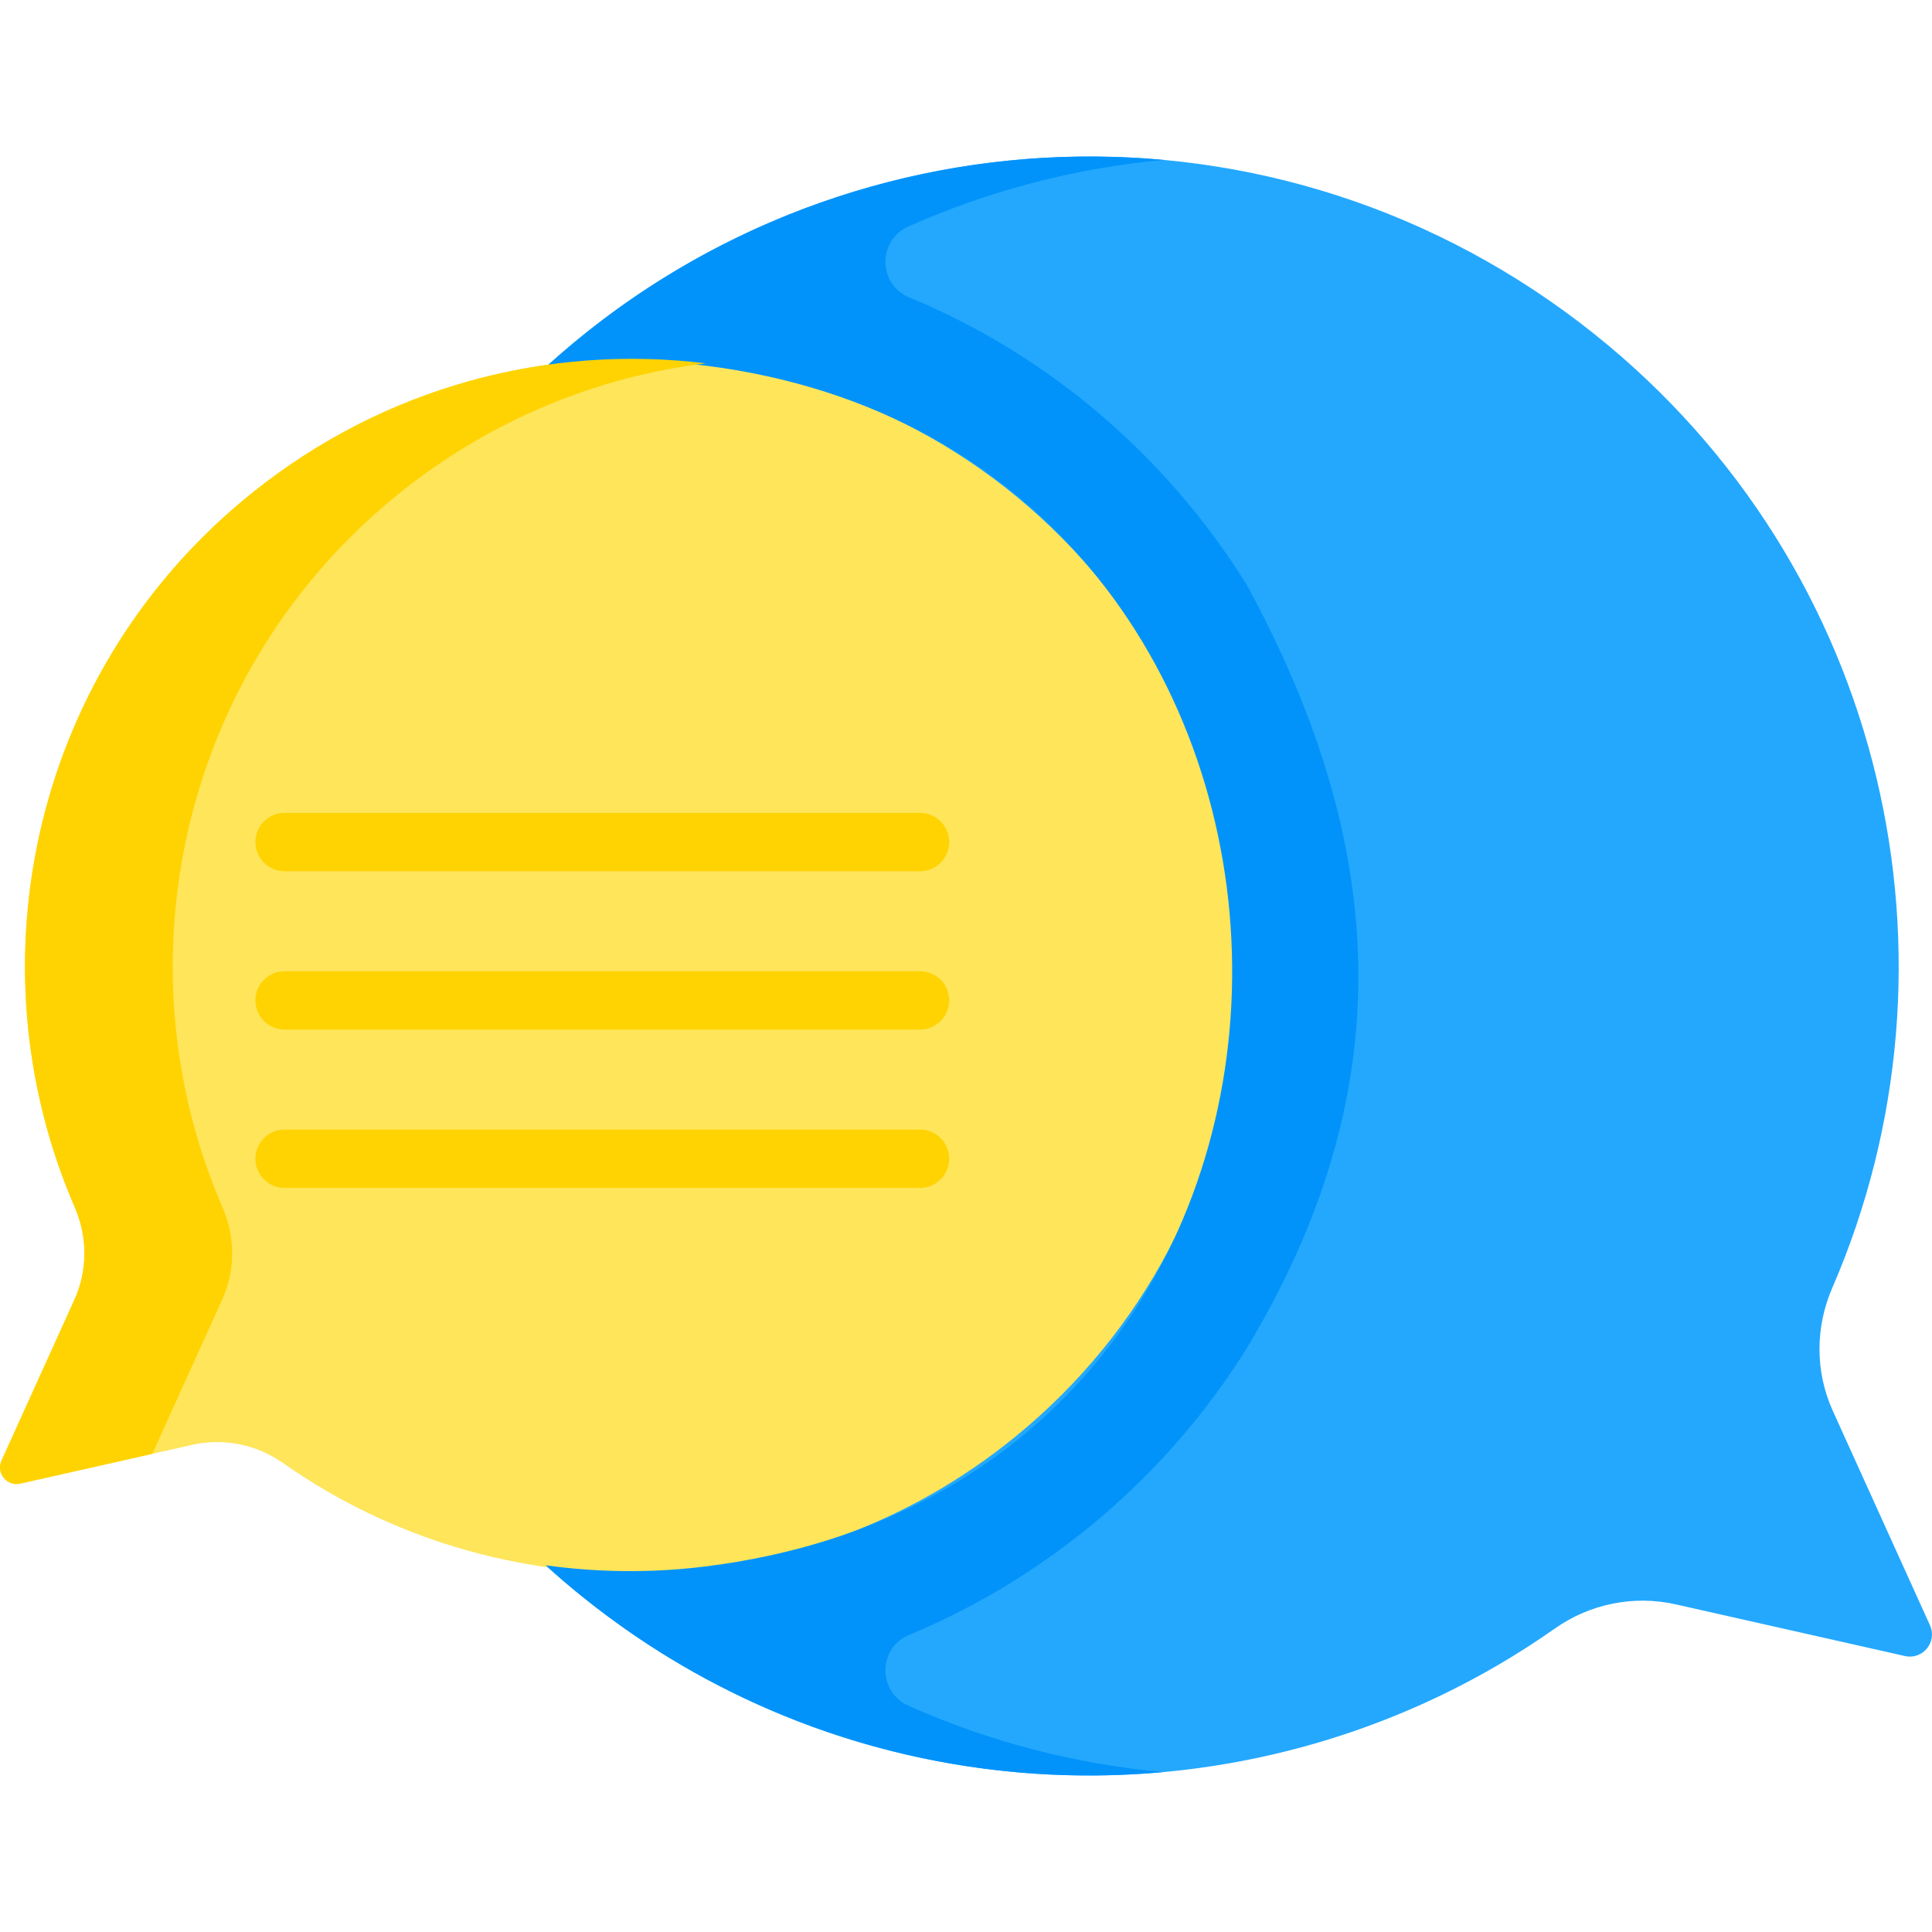 <svg id="Capa_1" enable-background="new 0 0 512 512" height="512" viewBox="0 0 512 512" width="512" xmlns="http://www.w3.org/2000/svg"><g><path d="m511.465 430.723-25.766-56.861c-4.683-10.335-4.648-22.139-.134-32.549 37.504-86.492 14.466-190.842-62.972-252.731-83.625-66.835-201.093-61.27-277.816 8.579 53.744-7.509 109.843 12.584 146.632 57.944 55.67 68.64 45.286 169.427-23.271 225.267-36.012 29.332-80.918 40.424-123.55 34.437 2.84 2.576 5.759 5.094 8.767 7.544 76.184 62.052 182.131 63.099 258.722 9.208 9.302-6.545 20.921-8.89 32.017-6.388l60.74 13.692c4.723 1.065 8.63-3.73 6.631-8.142z" fill="#23a8fe"/><g><path d="m292.373 154.772c-55.847-68.858-156.051-79.706-225.308-24.354-58.086 46.424-75.368 124.698-47.235 189.577 3.386 7.808 3.412 16.663-.1 24.416l-19.328 42.651c-1.499 3.309 1.431 6.906 4.975 6.107l45.562-10.271c8.323-1.876 17.039-.117 24.016 4.792 57.452 40.424 136.924 39.639 194.071-6.907 68.783-56.024 79.202-157.144 23.347-226.011z" fill="#fee55a"/></g><path d="m240.916 433.278c37.401-15.549 68.757-42.661 89.503-76.013 39.436-65.503 39.436-129.973-.132-202.479-21.159-33.865-52.196-60.586-89.354-75.992-8.304-3.443-8.386-15.119-.175-18.778 21.523-9.592 44.385-15.507 67.607-17.632-59.177-5.444-118.751 13.957-163.589 54.778 13.797-1.928 27.772-2.04 41.736-.32 183.873 22.649 189.491 295.121.061 318.33-14.158 1.734-28.425 1.542-41.986-.363 13.286 12.05 28.605 22.946 45.498 31.694.001 0 .003 0 .005-.001 37.041 19.243 78.122 26.783 118.163 23.122-23.039-2.101-45.854-7.937-67.486-17.572-8.208-3.655-8.148-15.324.149-18.774z" fill="#0193fa"/><g><path d="m58.876 344.41c3.513-7.752 3.486-16.607.101-24.415-28.132-64.879-10.851-143.153 47.236-189.577 24.229-19.364 52.246-30.615 80.826-34.126-41.386-5.077-84.694 5.931-119.973 34.126-58.087 46.424-75.369 124.698-47.236 189.577 3.386 7.808 3.412 16.663-.101 24.415l-19.327 42.652c-1.499 3.309 1.431 6.906 4.975 6.108l34.977-7.885z" fill="#ffd301"/></g><g><path d="m243.813 230.887h-168.399c-4.267 0-7.726-3.459-7.726-7.726s3.459-7.726 7.726-7.726h168.399c4.267 0 7.726 3.459 7.726 7.726s-3.459 7.726-7.726 7.726z" fill="#ffd301"/></g><g><path d="m243.813 272.844h-168.399c-4.267 0-7.726-3.459-7.726-7.726s3.459-7.726 7.726-7.726h168.399c4.267 0 7.726 3.459 7.726 7.726s-3.459 7.726-7.726 7.726z" fill="#ffd301"/></g><g><path d="m243.813 314.801h-168.399c-4.267 0-7.726-3.459-7.726-7.726s3.459-7.726 7.726-7.726h168.399c4.267 0 7.726 3.459 7.726 7.726s-3.459 7.726-7.726 7.726z" fill="#ffd301"/></g></g></svg>